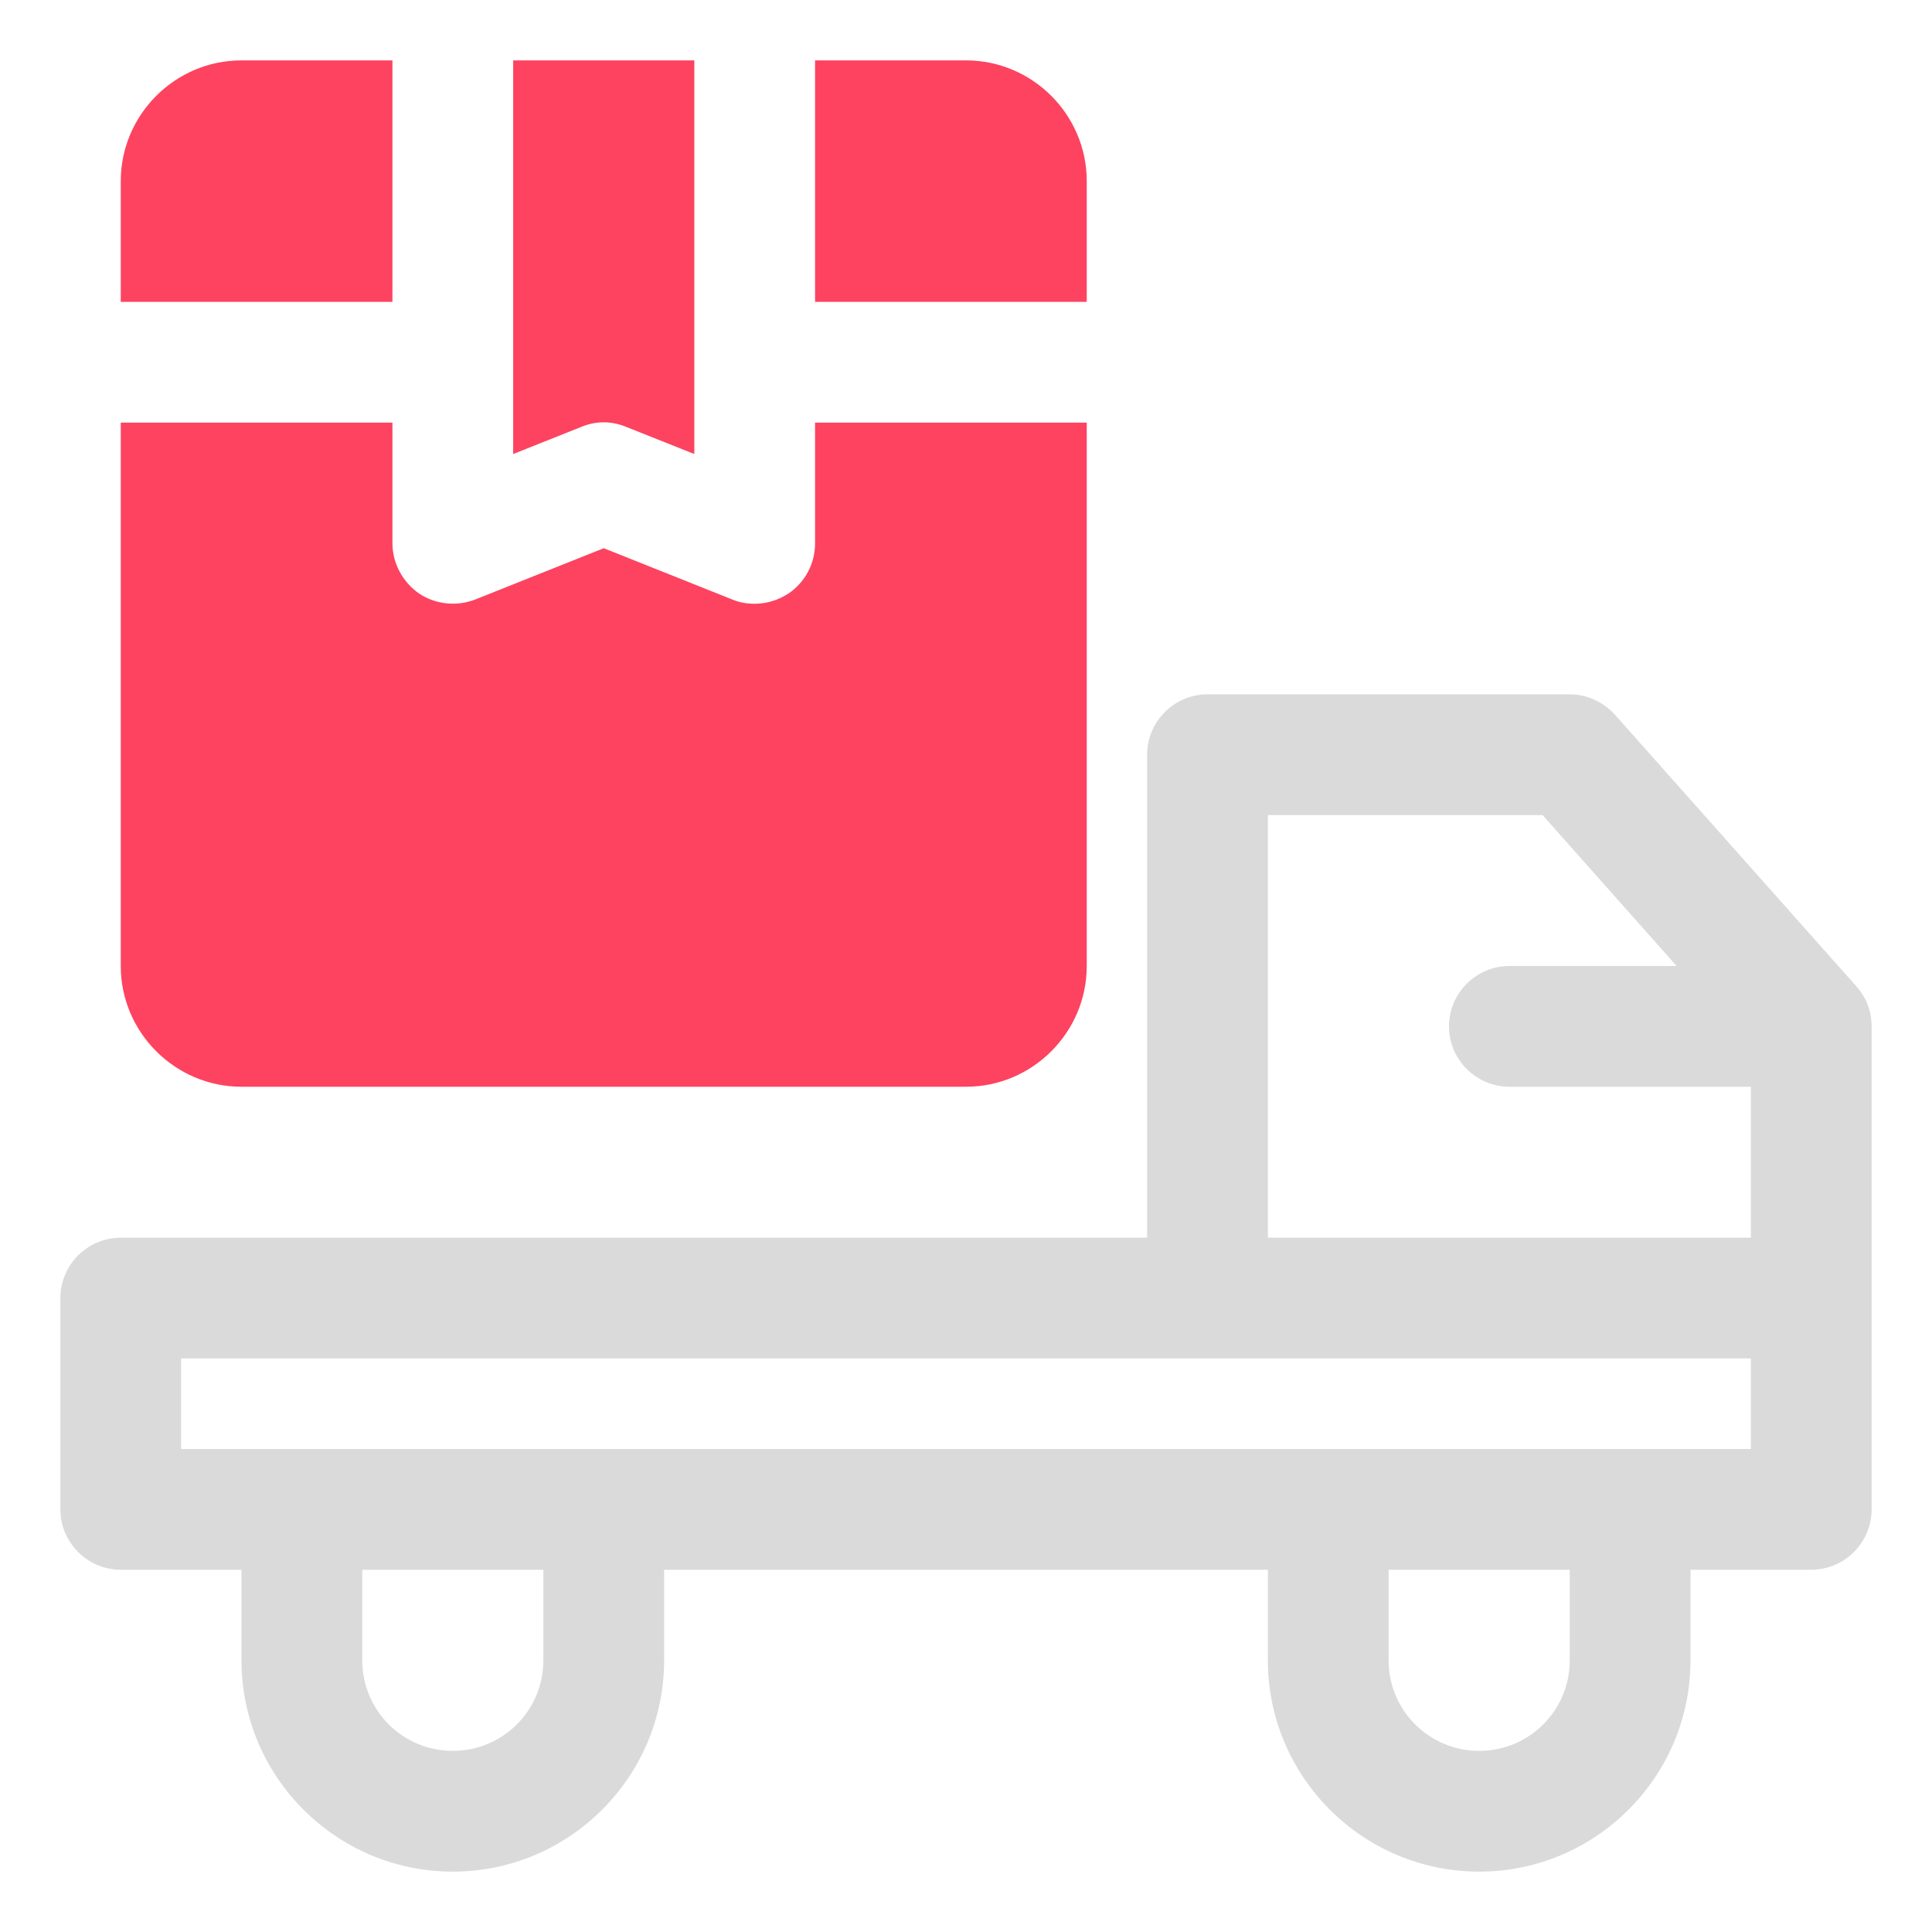 <?xml version="1.0" encoding="UTF-8"?>
<svg id="OBJECT" xmlns="http://www.w3.org/2000/svg" viewBox="0 0 32 32">
  <defs>
    <style>
      .cls-1 {
        fill: #FD4360;
      }

      .cls-1, .cls-2 {
        stroke-width: 0px;
      }

      .cls-2 {
        fill: #dadada;
      }
    </style>
  </defs>
  <path class="cls-2" d="m30.75,16.34l-4-4.5c-.19-.21-.46-.34-.75-.34h-6c-.55,0-1,.45-1,1v8H2c-.55,0-1,.45-1,1v3.5c0,.55.45,1,1,1h2v1.5c0,1.93,1.57,3.5,3.5,3.5s3.5-1.57,3.5-3.5v-1.5h10v1.5c0,1.93,1.57,3.5,3.5,3.5s3.5-1.57,3.5-3.5v-1.5h2c.55,0,1-.45,1-1v-8c0-.25-.09-.48-.25-.66Zm-9.75-2.84h4.55l2.22,2.5h-2.77c-.55,0-1,.45-1,1s.45,1,1,1h4v2.5h-8v-7Zm-12,14c0,.83-.67,1.5-1.5,1.5s-1.5-.67-1.5-1.5v-1.5h3v1.5Zm17,0c0,.83-.67,1.5-1.5,1.5s-1.5-.67-1.5-1.5v-1.5h3v1.5Zm3-3.5H3v-1.5h26v1.5Z"/>
  <g>
    <path class="cls-1" d="m16,1h-2.5v4h4.5v-2c0-1.1-.9-2-2-2Z"/>
    <path class="cls-1" d="m10.37,7.07l1.13.45V1h-3v6.52l1.13-.45c.24-.1.5-.1.74,0Z"/>
    <path class="cls-1" d="m6.5,1h-2.5c-1.1,0-2,.9-2,2v2h4.5V1Z"/>
    <path class="cls-1" d="m13.5,9c0,.33-.16.64-.44.83-.17.11-.36.17-.56.17-.13,0-.25-.02-.37-.07l-2.13-.85-2.13.85c-.31.12-.66.08-.93-.1-.27-.19-.44-.5-.44-.83v-2H2v9c0,1.1.9,2,2,2h12c1.1,0,2-.9,2-2V7h-4.5v2Z"/>
  </g>
</svg>